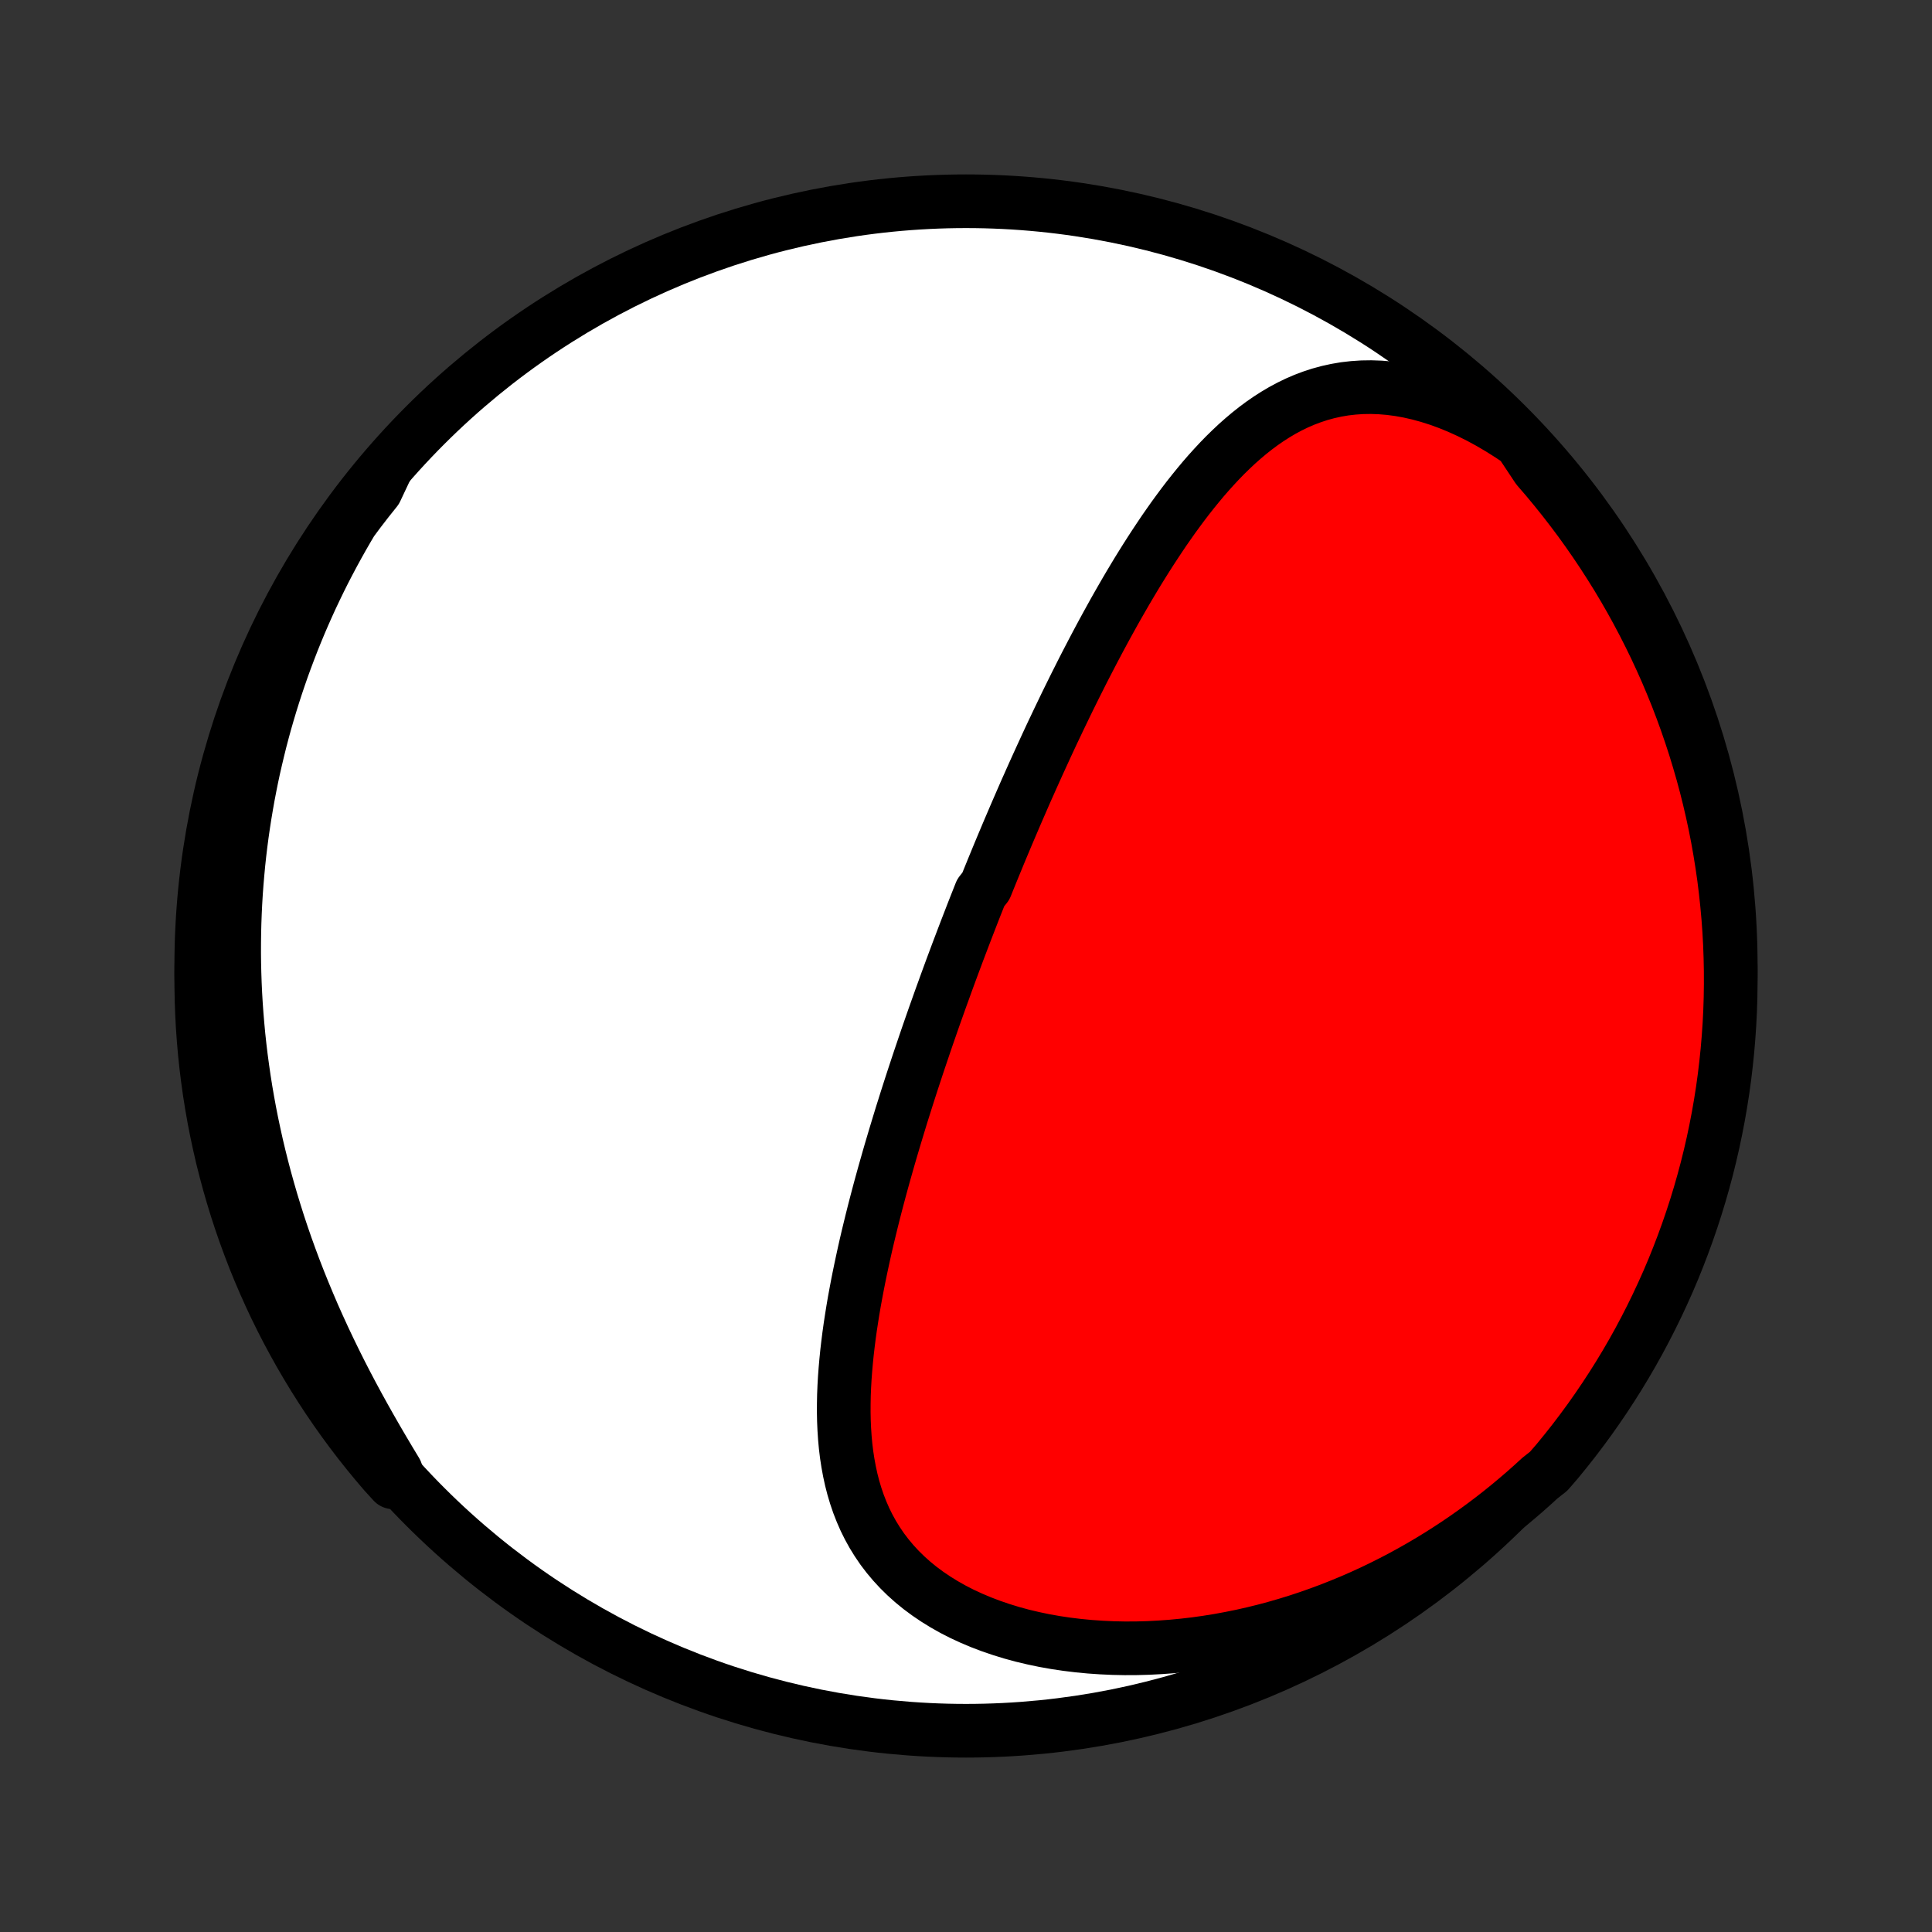 <?xml version="1.0" encoding="utf-8" standalone="no"?>
<!DOCTYPE svg PUBLIC "-//W3C//DTD SVG 1.1//EN"
  "http://www.w3.org/Graphics/SVG/1.1/DTD/svg11.dtd">
<!-- Created with matplotlib (http://matplotlib.org/) -->
<svg height="72pt" version="1.1" viewBox="0 0 72 72" width="72pt" xmlns="http://www.w3.org/2000/svg" xmlns:xlink="http://www.w3.org/1999/xlink">
 <rect x="0" y="0" width="72" height="72" fill="#333333" stroke="none"/>
 <defs>
  <style type="text/css">
*{stroke-linecap:butt;stroke-linejoin:round;}
  </style>
 </defs>
 <g id="figure_1">
  <g id="patch_1">
   <path d="
M0 72
L72 72
L72 0
L0 0
z
" style="fill:none;"/>
  </g>
  <g id="axes_1">
   <g id="PatchCollection_1">
    <defs>
     <path d="
M36 -7.5
C43.558 -7.5 50.808 -10.503 56.153 -15.848
C61.497 -21.192 64.5 -28.442 64.5 -36
C64.5 -43.558 61.497 -50.808 56.153 -56.153
C50.808 -61.497 43.558 -64.5 36 -64.5
C28.442 -64.5 21.192 -61.497 15.848 -56.153
C10.503 -50.808 7.5 -43.558 7.5 -36
C7.5 -28.442 10.503 -21.192 15.848 -15.848
C21.192 -10.503 28.442 -7.5 36 -7.5
z
" id="C0_0_a811fe30f3"/>
     <path d="
M56.652 -55.537
L56.274 -55.792
L55.895 -56.031
L55.513 -56.255
L55.132 -56.462
L54.75 -56.652
L54.369 -56.825
L53.99 -56.98
L53.614 -57.117
L53.24 -57.236
L52.87 -57.337
L52.505 -57.42
L52.144 -57.485
L51.789 -57.532
L51.441 -57.561
L51.098 -57.573
L50.762 -57.568
L50.433 -57.546
L50.111 -57.509
L49.796 -57.455
L49.488 -57.387
L49.187 -57.305
L48.894 -57.209
L48.608 -57.101
L48.328 -56.98
L48.056 -56.848
L47.79 -56.705
L47.53 -56.551
L47.277 -56.389
L47.03 -56.218
L46.788 -56.038
L46.552 -55.851
L46.322 -55.657
L46.096 -55.457
L45.876 -55.25
L45.66 -55.039
L45.449 -54.822
L45.242 -54.6
L45.039 -54.375
L44.84 -54.146
L44.646 -53.913
L44.455 -53.678
L44.267 -53.44
L44.083 -53.199
L43.903 -52.956
L43.725 -52.712
L43.551 -52.465
L43.379 -52.218
L43.211 -51.968
L43.045 -51.718
L42.882 -51.468
L42.721 -51.216
L42.563 -50.964
L42.407 -50.712
L42.254 -50.459
L42.103 -50.206
L41.954 -49.953
L41.808 -49.7
L41.663 -49.447
L41.52 -49.194
L41.38 -48.941
L41.241 -48.689
L41.104 -48.437
L40.969 -48.186
L40.836 -47.935
L40.704 -47.684
L40.574 -47.434
L40.445 -47.185
L40.318 -46.936
L40.193 -46.687
L40.068 -46.439
L39.946 -46.192
L39.824 -45.945
L39.704 -45.699
L39.586 -45.454
L39.468 -45.209
L39.352 -44.964
L39.236 -44.721
L39.122 -44.477
L39.009 -44.234
L38.898 -43.992
L38.787 -43.75
L38.677 -43.509
L38.568 -43.268
L38.46 -43.028
L38.353 -42.787
L38.246 -42.548
L38.141 -42.308
L38.037 -42.069
L37.933 -41.83
L37.83 -41.592
L37.728 -41.353
L37.626 -41.115
L37.525 -40.877
L37.425 -40.639
L37.325 -40.401
L37.226 -40.163
L37.128 -39.925
L37.03 -39.687
L36.933 -39.449
L36.836 -39.211
L36.74 -38.972
L36.549 -38.733
L36.455 -38.495
L36.36 -38.255
L36.266 -38.016
L36.173 -37.776
L36.08 -37.536
L35.987 -37.295
L35.895 -37.054
L35.803 -36.812
L35.711 -36.57
L35.62 -36.327
L35.529 -36.083
L35.438 -35.838
L35.348 -35.593
L35.258 -35.347
L35.169 -35.1
L35.079 -34.853
L34.99 -34.604
L34.901 -34.354
L34.812 -34.104
L34.724 -33.852
L34.636 -33.599
L34.548 -33.345
L34.461 -33.09
L34.374 -32.833
L34.287 -32.576
L34.2 -32.317
L34.114 -32.056
L34.028 -31.795
L33.942 -31.531
L33.857 -31.267
L33.772 -31.001
L33.688 -30.733
L33.603 -30.464
L33.52 -30.193
L33.437 -29.92
L33.354 -29.646
L33.272 -29.37
L33.19 -29.093
L33.109 -28.813
L33.029 -28.532
L32.949 -28.25
L32.87 -27.965
L32.792 -27.679
L32.715 -27.39
L32.639 -27.101
L32.564 -26.809
L32.49 -26.515
L32.418 -26.22
L32.346 -25.923
L32.276 -25.624
L32.208 -25.323
L32.142 -25.021
L32.077 -24.717
L32.014 -24.411
L31.953 -24.104
L31.895 -23.796
L31.838 -23.485
L31.785 -23.174
L31.735 -22.861
L31.687 -22.547
L31.643 -22.232
L31.603 -21.916
L31.566 -21.599
L31.534 -21.281
L31.506 -20.963
L31.482 -20.644
L31.464 -20.325
L31.451 -20.006
L31.445 -19.687
L31.444 -19.368
L31.45 -19.05
L31.464 -18.733
L31.485 -18.416
L31.514 -18.101
L31.552 -17.788
L31.6 -17.476
L31.657 -17.166
L31.724 -16.859
L31.802 -16.555
L31.892 -16.254
L31.993 -15.957
L32.108 -15.663
L32.234 -15.374
L32.375 -15.09
L32.529 -14.811
L32.698 -14.538
L32.88 -14.271
L33.078 -14.011
L33.291 -13.757
L33.518 -13.511
L33.76 -13.273
L34.017 -13.043
L34.289 -12.821
L34.575 -12.609
L34.875 -12.406
L35.188 -12.213
L35.514 -12.029
L35.852 -11.856
L36.202 -11.694
L36.563 -11.542
L36.934 -11.401
L37.315 -11.271
L37.705 -11.151
L38.102 -11.043
L38.507 -10.947
L38.918 -10.861
L39.335 -10.787
L39.758 -10.724
L40.184 -10.672
L40.614 -10.631
L41.047 -10.601
L41.482 -10.581
L41.919 -10.572
L42.358 -10.574
L42.797 -10.586
L43.236 -10.609
L43.674 -10.641
L44.112 -10.683
L44.549 -10.734
L44.984 -10.795
L45.417 -10.865
L45.847 -10.944
L46.276 -11.031
L46.701 -11.127
L47.123 -11.231
L47.541 -11.343
L47.956 -11.463
L48.367 -11.59
L48.774 -11.725
L49.177 -11.867
L49.575 -12.015
L49.969 -12.171
L50.358 -12.332
L50.743 -12.5
L51.123 -12.674
L51.498 -12.854
L51.868 -13.04
L52.233 -13.23
L52.593 -13.427
L52.948 -13.628
L53.298 -13.835
L53.643 -14.046
L53.982 -14.262
L54.317 -14.482
L54.646 -14.707
L54.971 -14.937
L55.29 -15.17
L55.604 -15.407
L55.913 -15.648
L56.216 -15.893
L56.515 -16.142
L56.809 -16.394
L57.098 -16.65
L57.381 -16.909
L57.714 -17.172
L58.033 -17.541
L58.345 -17.923
L58.651 -18.31
L58.949 -18.703
L59.241 -19.101
L59.525 -19.504
L59.802 -19.912
L60.072 -20.325
L60.335 -20.743
L60.59 -21.165
L60.838 -21.592
L61.078 -22.023
L61.31 -22.459
L61.535 -22.899
L61.752 -23.343
L61.961 -23.79
L62.163 -24.241
L62.356 -24.696
L62.541 -25.155
L62.718 -25.616
L62.887 -26.081
L63.048 -26.549
L63.201 -27.02
L63.345 -27.493
L63.481 -27.969
L63.609 -28.447
L63.728 -28.928
L63.839 -29.411
L63.941 -29.896
L64.035 -30.383
L64.12 -30.871
L64.197 -31.361
L64.265 -31.853
L64.324 -32.346
L64.375 -32.839
L64.417 -33.334
L64.451 -33.83
L64.476 -34.326
L64.492 -34.823
L64.499 -35.32
L64.498 -35.817
L64.488 -36.315
L64.47 -36.812
L64.443 -37.309
L64.407 -37.806
L64.362 -38.302
L64.309 -38.797
L64.248 -39.292
L64.177 -39.785
L64.098 -40.278
L64.011 -40.769
L63.915 -41.259
L63.81 -41.747
L63.697 -42.233
L63.576 -42.717
L63.446 -43.2
L63.307 -43.68
L63.161 -44.158
L63.006 -44.633
L62.843 -45.106
L62.672 -45.576
L62.493 -46.043
L62.305 -46.507
L62.11 -46.968
L61.906 -47.425
L61.695 -47.879
L61.476 -48.329
L61.249 -48.776
L61.015 -49.218
L60.773 -49.657
L60.523 -50.092
L60.266 -50.522
L60.001 -50.947
L59.729 -51.369
L59.45 -51.785
L59.164 -52.197
L58.871 -52.604
L58.57 -53.005
L58.263 -53.402
L57.949 -53.793
L57.629 -54.179
L57.301 -54.559
z
" id="C0_1_bbf56d8718"/>
     <path d="
M14.38 -54.529
L14.161 -54.215
L13.947 -53.9
L13.739 -53.584
L13.535 -53.268
L13.336 -52.95
L13.142 -52.632
L12.953 -52.313
L12.769 -51.994
L12.589 -51.673
L12.414 -51.352
L12.243 -51.03
L12.076 -50.707
L11.914 -50.383
L11.757 -50.059
L11.603 -49.734
L11.454 -49.407
L11.309 -49.08
L11.168 -48.752
L11.032 -48.424
L10.899 -48.094
L10.771 -47.763
L10.646 -47.431
L10.525 -47.099
L10.409 -46.765
L10.296 -46.43
L10.187 -46.094
L10.082 -45.757
L9.981 -45.419
L9.883 -45.08
L9.79 -44.739
L9.7 -44.398
L9.615 -44.054
L9.533 -43.71
L9.454 -43.364
L9.38 -43.017
L9.31 -42.668
L9.243 -42.318
L9.181 -41.966
L9.122 -41.613
L9.067 -41.258
L9.016 -40.902
L8.969 -40.544
L8.926 -40.184
L8.887 -39.822
L8.853 -39.459
L8.822 -39.094
L8.795 -38.727
L8.773 -38.358
L8.755 -37.987
L8.741 -37.615
L8.732 -37.24
L8.727 -36.864
L8.726 -36.485
L8.73 -36.105
L8.739 -35.722
L8.752 -35.338
L8.77 -34.951
L8.793 -34.563
L8.821 -34.172
L8.854 -33.779
L8.891 -33.384
L8.934 -32.988
L8.982 -32.589
L9.036 -32.188
L9.094 -31.785
L9.158 -31.381
L9.228 -30.974
L9.303 -30.565
L9.384 -30.155
L9.471 -29.743
L9.563 -29.329
L9.662 -28.913
L9.766 -28.497
L9.876 -28.078
L9.993 -27.658
L10.115 -27.237
L10.244 -26.815
L10.378 -26.391
L10.519 -25.967
L10.666 -25.542
L10.82 -25.116
L10.979 -24.69
L11.145 -24.263
L11.317 -23.837
L11.495 -23.41
L11.678 -22.983
L11.868 -22.557
L12.063 -22.132
L12.264 -21.707
L12.47 -21.284
L12.681 -20.861
L12.897 -20.44
L13.118 -20.021
L13.343 -19.604
L13.572 -19.189
L13.804 -18.777
L14.039 -18.367
L14.277 -17.96
L14.517 -17.556
L14.759 -17.155
L14.655 -16.758
L14.329 -17.115
L14.009 -17.491
L13.696 -17.872
L13.389 -18.258
L13.09 -18.65
L12.798 -19.047
L12.512 -19.45
L12.234 -19.857
L11.963 -20.27
L11.7 -20.687
L11.444 -21.109
L11.195 -21.535
L10.954 -21.966
L10.72 -22.401
L10.494 -22.84
L10.276 -23.283
L10.066 -23.73
L9.864 -24.181
L9.669 -24.636
L9.483 -25.093
L9.305 -25.555
L9.135 -26.019
L8.973 -26.486
L8.819 -26.957
L8.674 -27.43
L8.537 -27.905
L8.408 -28.384
L8.287 -28.864
L8.176 -29.347
L8.072 -29.831
L7.977 -30.318
L7.891 -30.806
L7.813 -31.296
L7.744 -31.787
L7.683 -32.28
L7.631 -32.774
L7.588 -33.268
L7.553 -33.764
L7.527 -34.26
L7.51 -34.757
L7.501 -35.254
L7.501 -35.751
L7.51 -36.249
L7.527 -36.746
L7.553 -37.243
L7.588 -37.74
L7.631 -38.236
L7.683 -38.731
L7.744 -39.226
L7.813 -39.72
L7.891 -40.212
L7.977 -40.704
L8.072 -41.194
L8.176 -41.682
L8.287 -42.168
L8.408 -42.653
L8.537 -43.136
L8.674 -43.616
L8.819 -44.094
L8.973 -44.57
L9.135 -45.043
L9.305 -45.513
L9.483 -45.981
L9.669 -46.445
L9.864 -46.906
L10.066 -47.364
L10.276 -47.819
L10.494 -48.27
L10.72 -48.717
L10.954 -49.16
L11.195 -49.599
L11.444 -50.034
L11.7 -50.465
L11.963 -50.891
L12.234 -51.313
L12.512 -51.73
L12.798 -52.142
L13.09 -52.55
L13.389 -52.952
L13.696 -53.35
L14.009 -53.742
z
" id="C0_2_b46ab075c2"/>
    </defs>
    <g clip-path="url(#p1bffca34e9)">
     <use style="fill:#ffffff;stroke:#000000;stroke-width:2.0;" x="0.0" xlink:href="#C0_0_a811fe30f3" y="72.0"/>
    </g>
    <g clip-path="url(#p1bffca34e9)">
     <use style="fill:#ff0000;stroke:#000000;stroke-width:2.0;" x="0.0" xlink:href="#C0_1_bbf56d8718" y="72.0"/>
    </g>
    <g clip-path="url(#p1bffca34e9)">
     <use style="fill:#ff0000;stroke:#000000;stroke-width:2.0;" x="0.0" xlink:href="#C0_2_b46ab075c2" y="72.0"/>
    </g>
   </g>
  </g>
 </g>
 <defs>
  <clipPath id="p1bffca34e9">
   <rect height="72.0" width="72.0" x="0.0" y="0.0"/>
  </clipPath>
 </defs>
</svg>
